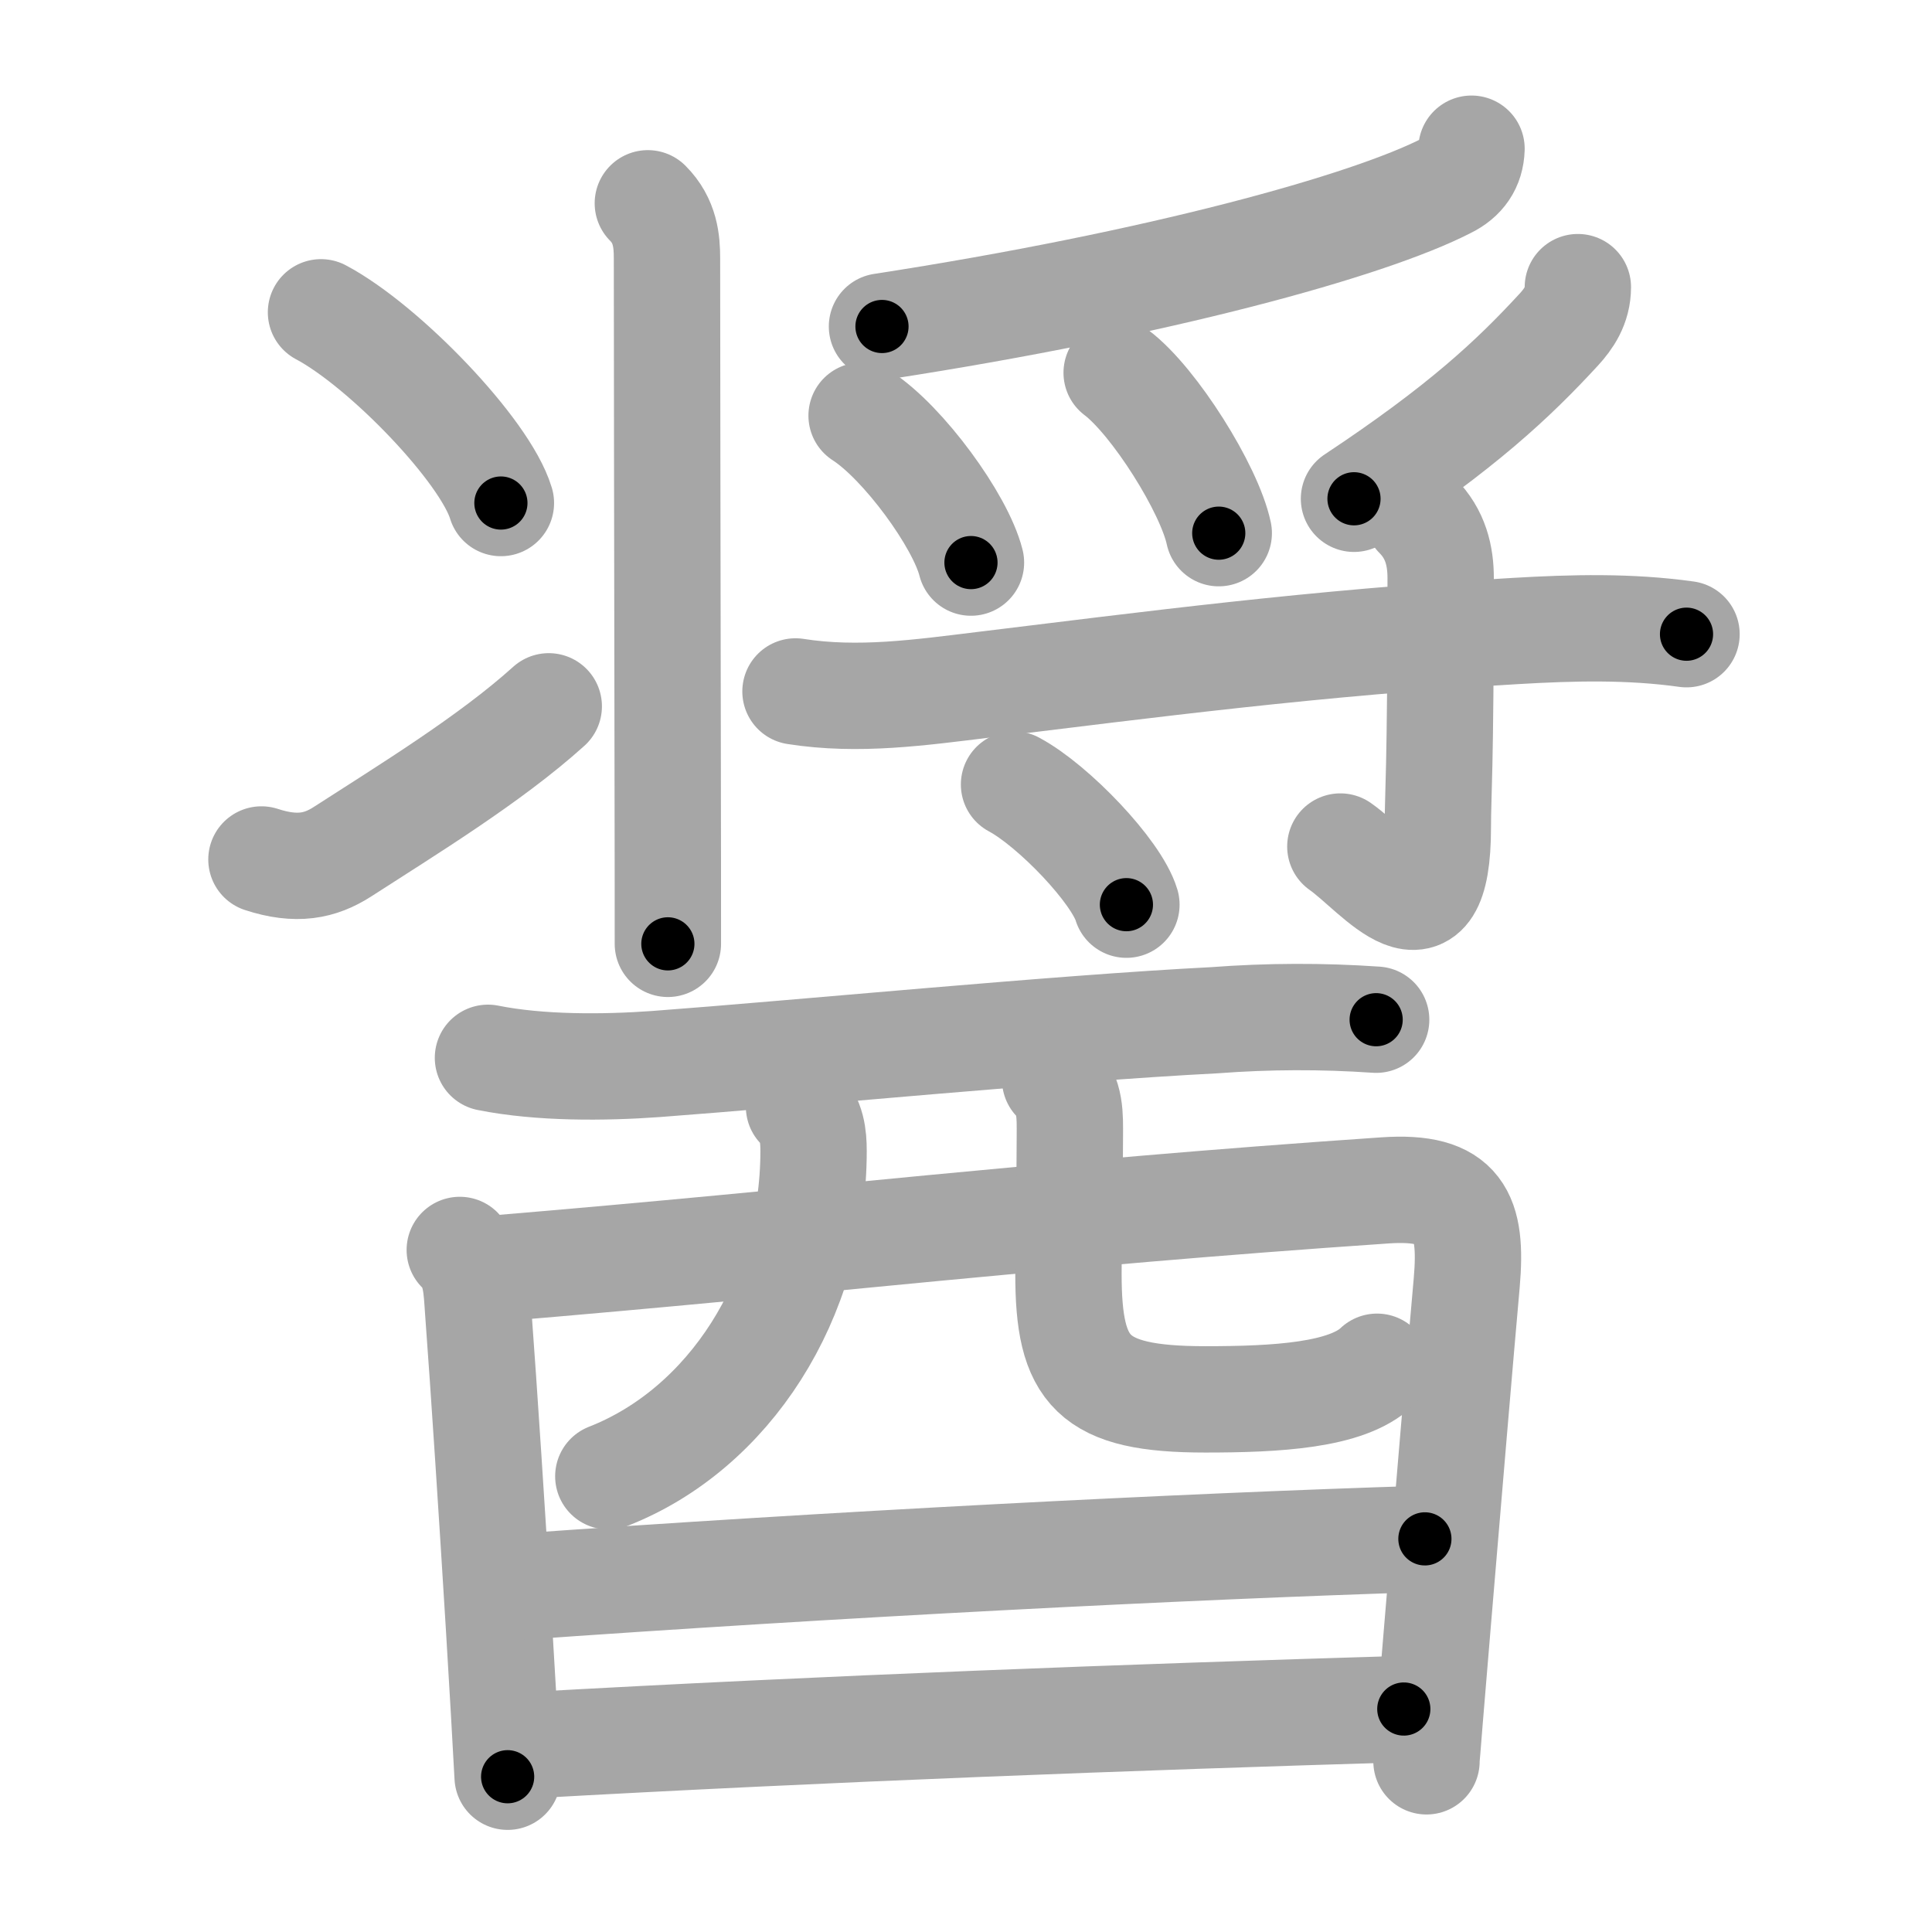 <svg xmlns="http://www.w3.org/2000/svg" viewBox="0 0 109 109" id="91a4"><g fill="none" stroke="#a6a6a6" stroke-width="6" stroke-linecap="round" stroke-linejoin="round"><g><g><g><path d="M36.55,11.47c0.99,0.99,1.08,2.15,1.08,3.1c0,2.96,0.02,17.93,0.04,28.68c0.01,4.43,0.01,8.14,0.01,10" /><path d="M18.11,17.62c3.58,1.9,9.26,7.81,10.15,10.76" /><path d="M14.75,48.49c1.99,0.65,3.31,0.37,4.56-0.43c3.64-2.35,8.34-5.22,11.65-8.21" /></g><g><g><path d="M83.02,8.39c-0.03,0.95-0.5,1.64-1.4,2.08c-4.42,2.27-16.23,5.54-31.86,7.95" /><path d="M48.61,23.45c2.35,1.51,5.58,5.94,6.17,8.29" /><path d="M63,21.03c2.12,1.6,5.23,6.56,5.76,9.05" /><path d="M89.02,16.2c0,1.05-0.53,1.8-1.07,2.39c-2.57,2.79-5.45,5.5-11.56,9.55" /></g><g><path d="M44.88,39.01c3.55,0.56,7.03,0.06,10.64-0.38c9.14-1.11,18.73-2.38,29.98-3.03c3.24-0.19,6.45-0.27,9.65,0.18" /><path d="M79.96,29.09c1.04,1.04,1.32,2.28,1.32,3.53c0,11.08-0.16,12.13-0.16,14.04c0,7.21-3.38,2.59-5.5,1.1" /><path d="M57.21,44.26c2.24,1.2,5.78,4.92,6.34,6.78" /></g></g></g><g><g><path d="M27.53,59.68c2.94,0.59,6.56,0.56,9.48,0.35c7.94-0.59,22.65-2.02,31.5-2.47c3.04-0.23,6.08-0.24,9.13-0.03" /><path d="M25.94,70.52c0.96,0.96,0.94,2.14,1.04,3.48c0.33,4.44,0.8,11.69,1.17,17.74c0.21,3.49,0.39,6.58,0.49,8.5" /><path d="M27.81,71.58C46.75,70,58.5,68.5,78.13,67.16c4.24-0.29,4.95,1.41,4.62,5.21c-0.33,3.67-1.08,12.56-1.63,19.14c-0.37,4.37-0.64,7.72-0.64,7.86" /><path d="M45.08,62.44c0.74,0.74,0.82,1.67,0.82,2.5c0,8.31-4.78,15.69-11.58,18.35" /><path d="M59.53,60.91c0.9,0.9,0.83,2.09,0.83,3.16c0,2.68-0.08,5.31-0.08,7.79c0,5.51,1.31,7.09,7.72,7.09c4,0,8-0.21,9.69-1.84" /></g><g><path d="M28.91,89.55c18.21-1.3,37.71-2.3,51.48-2.73" /></g><g><path d="M29.73,98.47C47,97.5,63.88,96.88,79.2,96.42" /></g></g></g></g><g fill="none" stroke="#000" stroke-width="3" stroke-linecap="round" stroke-linejoin="round"><path d="M36.55,11.47c0.99,0.99,1.08,2.15,1.08,3.1c0,2.96,0.02,17.93,0.04,28.68c0.01,4.43,0.01,8.14,0.01,10" stroke-dasharray="42.062" stroke-dashoffset="42.062"><animate attributeName="stroke-dashoffset" values="42.062;42.062;0" dur="0.421s" fill="freeze" begin="0s;91a4.click" /></path><path d="M18.11,17.62c3.58,1.9,9.26,7.81,10.15,10.76" stroke-dasharray="15.006" stroke-dashoffset="15.006"><animate attributeName="stroke-dashoffset" values="15.006" fill="freeze" begin="91a4.click" /><animate attributeName="stroke-dashoffset" values="15.006;15.006;0" keyTimes="0;0.737;1" dur="0.571s" fill="freeze" begin="0s;91a4.click" /></path><path d="M14.75,48.49c1.99,0.65,3.31,0.37,4.56-0.43c3.64-2.35,8.34-5.22,11.65-8.21" stroke-dasharray="19.029" stroke-dashoffset="19.029"><animate attributeName="stroke-dashoffset" values="19.029" fill="freeze" begin="91a4.click" /><animate attributeName="stroke-dashoffset" values="19.029;19.029;0" keyTimes="0;0.75;1" dur="0.761s" fill="freeze" begin="0s;91a4.click" /></path><path d="M83.02,8.39c-0.03,0.95-0.5,1.64-1.4,2.08c-4.42,2.27-16.23,5.54-31.86,7.95" stroke-dasharray="35.578" stroke-dashoffset="35.578"><animate attributeName="stroke-dashoffset" values="35.578" fill="freeze" begin="91a4.click" /><animate attributeName="stroke-dashoffset" values="35.578;35.578;0" keyTimes="0;0.681;1" dur="1.117s" fill="freeze" begin="0s;91a4.click" /></path><path d="M48.61,23.45c2.35,1.51,5.58,5.94,6.17,8.29" stroke-dasharray="10.486" stroke-dashoffset="10.486"><animate attributeName="stroke-dashoffset" values="10.486" fill="freeze" begin="91a4.click" /><animate attributeName="stroke-dashoffset" values="10.486;10.486;0" keyTimes="0;0.842;1" dur="1.327s" fill="freeze" begin="0s;91a4.click" /></path><path d="M63,21.03c2.12,1.6,5.23,6.56,5.76,9.05" stroke-dasharray="10.862" stroke-dashoffset="10.862"><animate attributeName="stroke-dashoffset" values="10.862" fill="freeze" begin="91a4.click" /><animate attributeName="stroke-dashoffset" values="10.862;10.862;0" keyTimes="0;0.859;1" dur="1.544s" fill="freeze" begin="0s;91a4.click" /></path><path d="M89.02,16.2c0,1.05-0.53,1.8-1.07,2.39c-2.57,2.79-5.45,5.5-11.56,9.55" stroke-dasharray="17.722" stroke-dashoffset="17.722"><animate attributeName="stroke-dashoffset" values="17.722" fill="freeze" begin="91a4.click" /><animate attributeName="stroke-dashoffset" values="17.722;17.722;0" keyTimes="0;0.897;1" dur="1.721s" fill="freeze" begin="0s;91a4.click" /></path><path d="M44.88,39.01c3.55,0.56,7.03,0.06,10.64-0.38c9.14-1.11,18.73-2.38,29.98-3.03c3.24-0.19,6.45-0.27,9.65,0.18" stroke-dasharray="50.493" stroke-dashoffset="50.493"><animate attributeName="stroke-dashoffset" values="50.493" fill="freeze" begin="91a4.click" /><animate attributeName="stroke-dashoffset" values="50.493;50.493;0" keyTimes="0;0.773;1" dur="2.226s" fill="freeze" begin="0s;91a4.click" /></path><path d="M79.96,29.09c1.04,1.04,1.32,2.28,1.32,3.53c0,11.08-0.16,12.13-0.16,14.04c0,7.21-3.38,2.59-5.5,1.1" stroke-dasharray="27.503" stroke-dashoffset="27.503"><animate attributeName="stroke-dashoffset" values="27.503" fill="freeze" begin="91a4.click" /><animate attributeName="stroke-dashoffset" values="27.503;27.503;0" keyTimes="0;0.89;1" dur="2.501s" fill="freeze" begin="0s;91a4.click" /></path><path d="M57.21,44.26c2.24,1.2,5.78,4.92,6.34,6.78" stroke-dasharray="9.417" stroke-dashoffset="9.417"><animate attributeName="stroke-dashoffset" values="9.417" fill="freeze" begin="91a4.click" /><animate attributeName="stroke-dashoffset" values="9.417;9.417;0" keyTimes="0;0.93;1" dur="2.689s" fill="freeze" begin="0s;91a4.click" /></path><path d="M27.53,59.68c2.94,0.59,6.56,0.56,9.48,0.35c7.94-0.59,22.65-2.02,31.5-2.47c3.04-0.23,6.08-0.24,9.13-0.03" stroke-dasharray="50.25" stroke-dashoffset="50.25"><animate attributeName="stroke-dashoffset" values="50.25" fill="freeze" begin="91a4.click" /><animate attributeName="stroke-dashoffset" values="50.25;50.25;0" keyTimes="0;0.842;1" dur="3.192s" fill="freeze" begin="0s;91a4.click" /></path><path d="M25.94,70.52c0.96,0.96,0.94,2.14,1.04,3.48c0.33,4.44,0.8,11.69,1.17,17.74c0.21,3.49,0.39,6.58,0.49,8.5" stroke-dasharray="30.021" stroke-dashoffset="30.021"><animate attributeName="stroke-dashoffset" values="30.021" fill="freeze" begin="91a4.click" /><animate attributeName="stroke-dashoffset" values="30.021;30.021;0" keyTimes="0;0.914;1" dur="3.492s" fill="freeze" begin="0s;91a4.click" /></path><path d="M27.81,71.58C46.75,70,58.5,68.5,78.13,67.16c4.24-0.29,4.95,1.41,4.62,5.21c-0.33,3.67-1.08,12.56-1.63,19.14c-0.37,4.37-0.64,7.72-0.64,7.86" stroke-dasharray="86.217" stroke-dashoffset="86.217"><animate attributeName="stroke-dashoffset" values="86.217" fill="freeze" begin="91a4.click" /><animate attributeName="stroke-dashoffset" values="86.217;86.217;0" keyTimes="0;0.843;1" dur="4.14s" fill="freeze" begin="0s;91a4.click" /></path><path d="M45.08,62.44c0.74,0.74,0.82,1.67,0.82,2.5c0,8.31-4.78,15.69-11.58,18.35" stroke-dasharray="25.724" stroke-dashoffset="25.724"><animate attributeName="stroke-dashoffset" values="25.724" fill="freeze" begin="91a4.click" /><animate attributeName="stroke-dashoffset" values="25.724;25.724;0" keyTimes="0;0.942;1" dur="4.397s" fill="freeze" begin="0s;91a4.click" /></path><path d="M59.53,60.91c0.9,0.9,0.83,2.09,0.83,3.16c0,2.68-0.08,5.31-0.08,7.79c0,5.51,1.31,7.09,7.72,7.09c4,0,8-0.21,9.69-1.84" stroke-dasharray="33.747" stroke-dashoffset="33.747"><animate attributeName="stroke-dashoffset" values="33.747" fill="freeze" begin="91a4.click" /><animate attributeName="stroke-dashoffset" values="33.747;33.747;0" keyTimes="0;0.929;1" dur="4.734s" fill="freeze" begin="0s;91a4.click" /></path><path d="M28.91,89.55c18.21-1.3,37.71-2.3,51.48-2.73" stroke-dasharray="51.556" stroke-dashoffset="51.556"><animate attributeName="stroke-dashoffset" values="51.556" fill="freeze" begin="91a4.click" /><animate attributeName="stroke-dashoffset" values="51.556;51.556;0" keyTimes="0;0.902;1" dur="5.25s" fill="freeze" begin="0s;91a4.click" /></path><path d="M29.73,98.47C47,97.5,63.88,96.88,79.2,96.42" stroke-dasharray="49.515" stroke-dashoffset="49.515"><animate attributeName="stroke-dashoffset" values="49.515" fill="freeze" begin="91a4.click" /><animate attributeName="stroke-dashoffset" values="49.515;49.515;0" keyTimes="0;0.914;1" dur="5.745s" fill="freeze" begin="0s;91a4.click" /></path></g></svg>